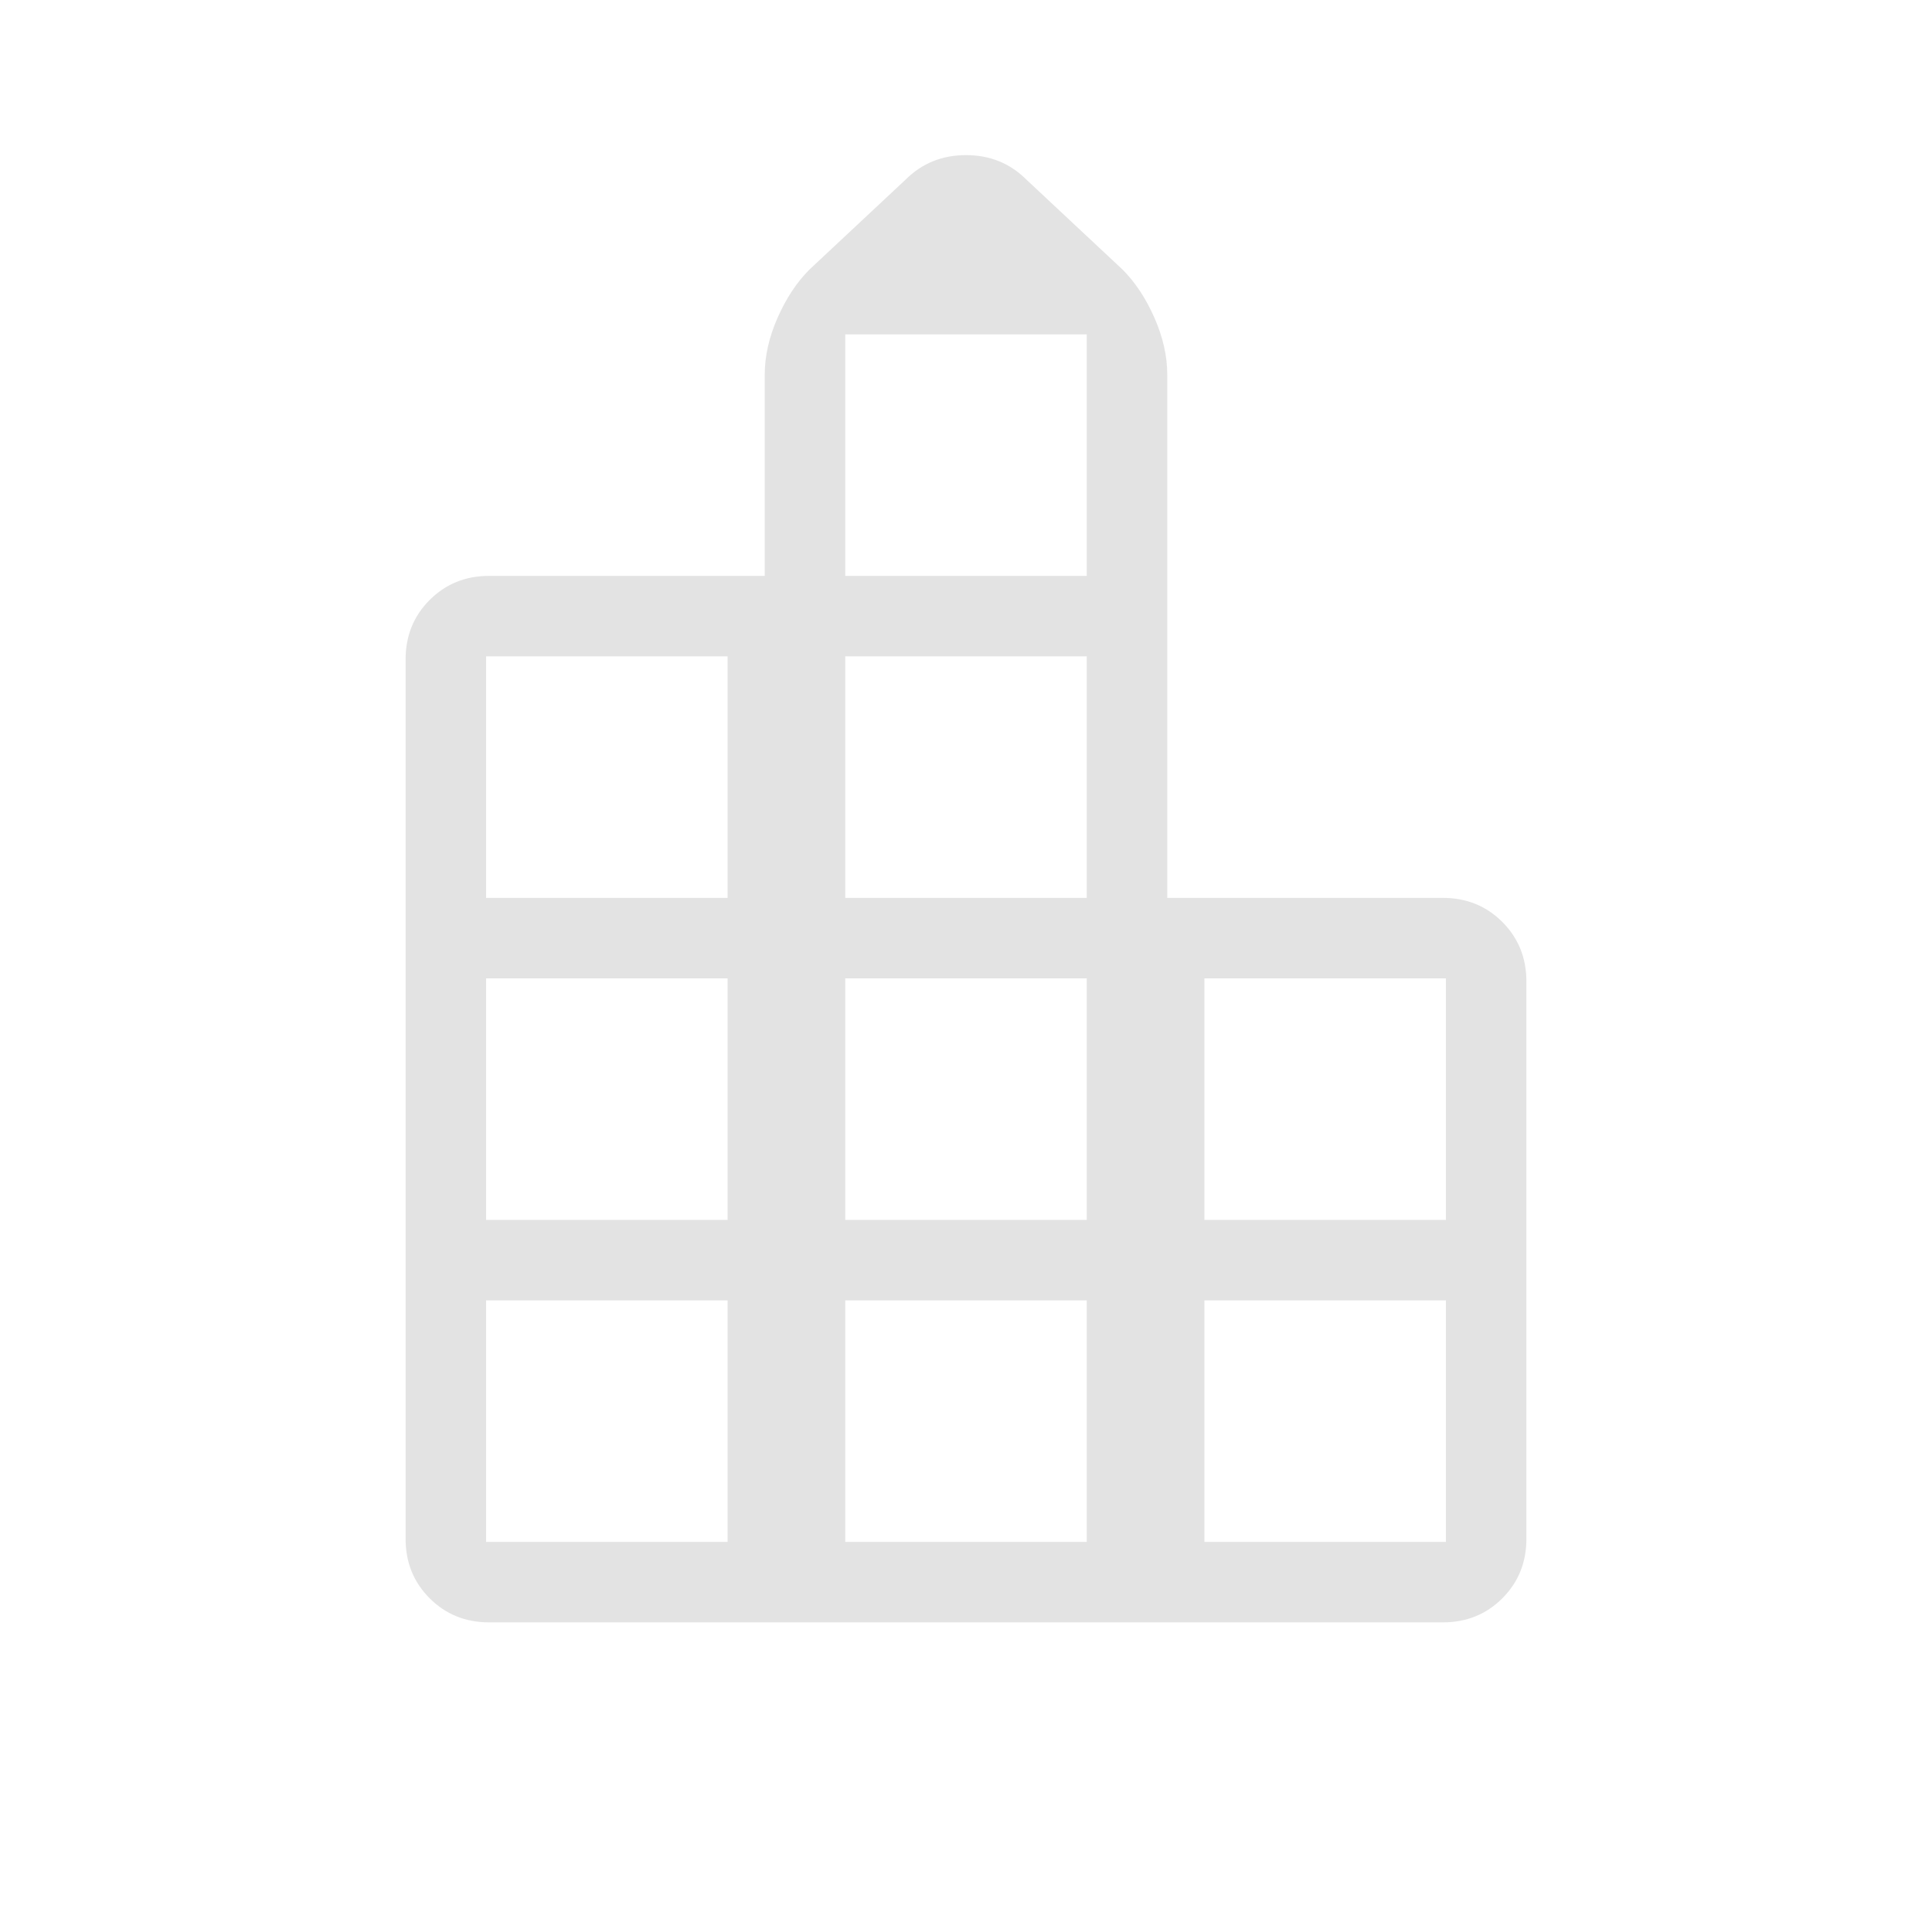 <svg xmlns="http://www.w3.org/2000/svg" height="24px" viewBox="0 -960 960 960" width="24px" fill="#e3e3e3"><path d="M201.54-195.38v-436.93q0-17.61 11.96-29.57 11.96-11.97 29.58-11.97H380v-100.07q0-13.7 6.38-28.2 6.39-14.5 15.85-23.96l47.69-44.61q12.23-12.23 30.08-12.23 17.85 0 30.08 12.23l47.69 44.61q9.46 9.46 15.85 23.96 6.38 14.5 6.38 28.2v260.07h136.92q17.62 0 29.58 11.97 11.96 11.96 11.96 29.57v276.93q0 17.61-11.96 29.57t-29.58 11.96H243.08q-17.62 0-29.58-11.96-11.96-11.96-11.96-29.57Zm40 1.53h120v-120h-120v120Zm0-160h120v-120h-120v120Zm0-160h120v-120h-120v120Zm178.46 320h120v-120H420v120Zm0-160h120v-120H420v120Zm0-160h120v-120H420v120Zm0-160h120v-120H420v120Zm178.46 480h120v-120h-120v120Zm0-160h120v-120h-120v120Z"/></svg>